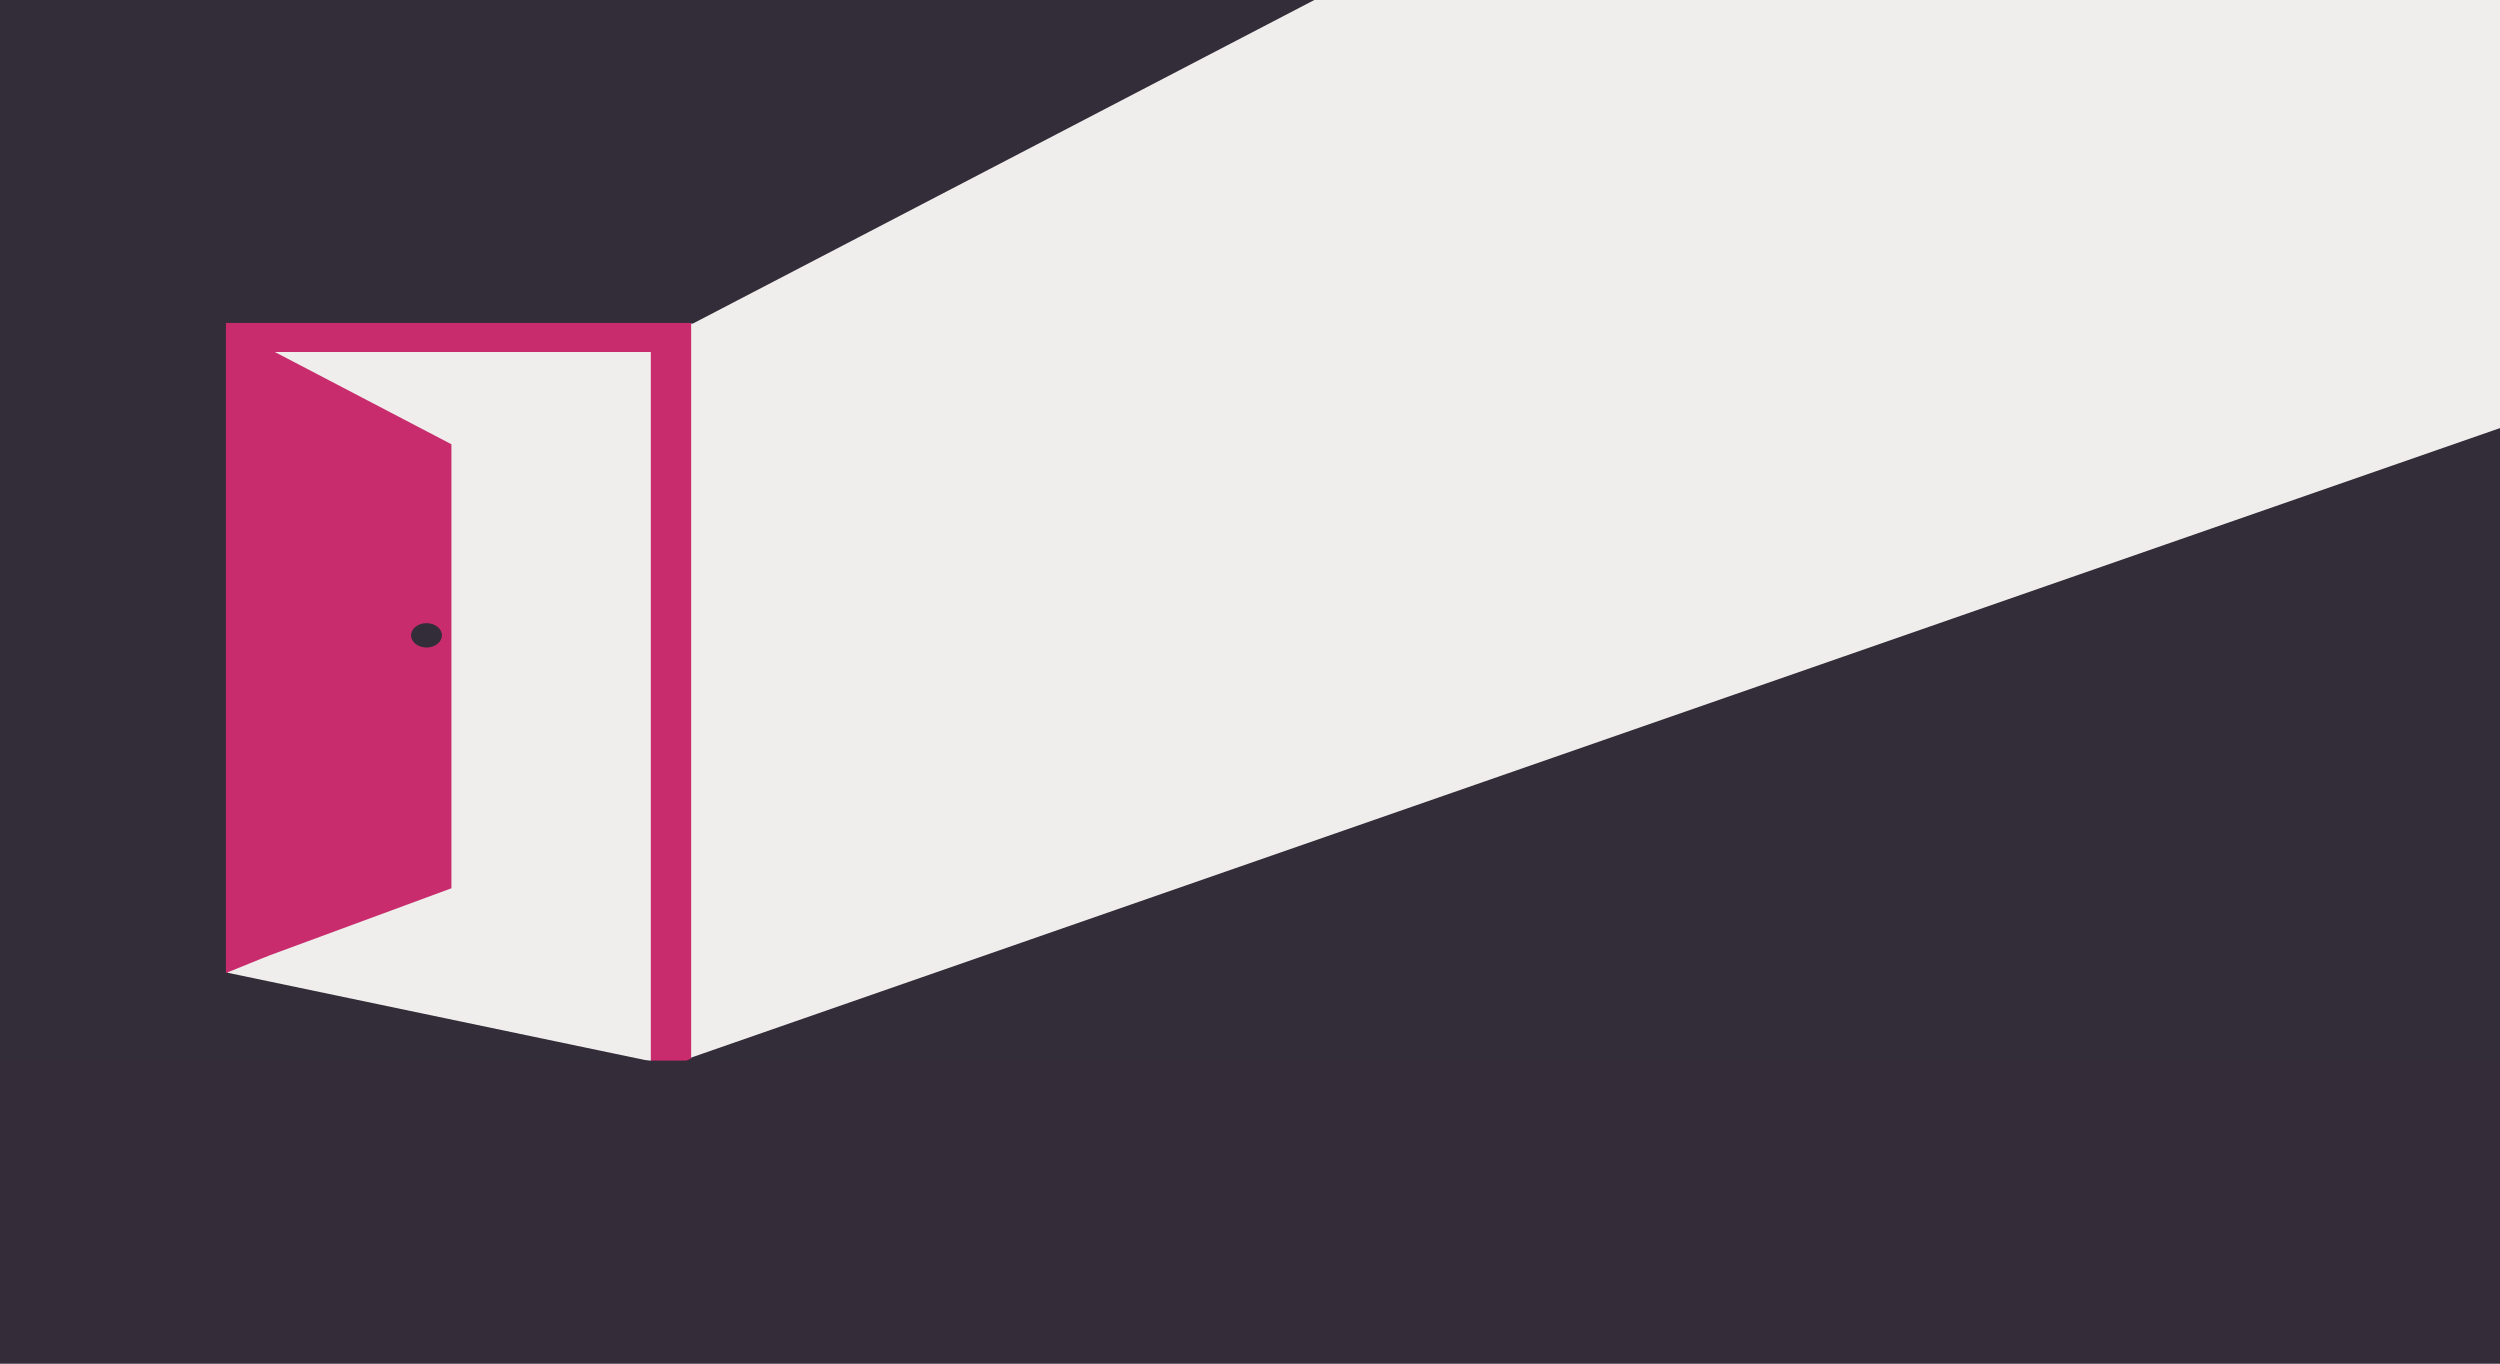 <svg width="1980" height="1080" viewBox="0 0 1980 1080" fill="none" xmlns="http://www.w3.org/2000/svg">
<rect x="0" y="0" width="1980" height="1080" fill="#808080" stroke="none"/>
<g clip-path="url(#clip0_35_2)">
<rect width="1980" height="1080" fill="#EFEEEC"/>
<path d="M1452.65 -214.358L548.721 256.276H180.256V770.422L530.201 843.591L2008 329.297V1047L584.507 854.946L530.201 843.591L507.633 851.444L-27.833 936.969V-264.67C-28.058 -266.595 -28.053 -268.499 -27.833 -270.373V-264.67C-21.497 -210.449 167.568 -139.882 896.642 -253.869C1651.6 -371.902 1581.88 -276.709 1452.65 -214.358Z" fill="#332D39"/>
<path d="M357.524 703.51L210.078 757.918L208.09 273.781L357.524 351.848V703.51Z" fill="#C82C6D"/>
<path d="M211.83 278.807V757.272L178.931 770.645V255.776H547.396V838.254L515.437 853.856V278.807H211.83Z" fill="#C82C6D"/>
<ellipse cx="337.784" cy="503.18" rx="12.22" ry="9.658" fill="#332D39"/>
<path d="M883.281 284.227L883.306 296.263C883.306 297.093 883.159 297.87 882.866 298.594C882.573 299.319 882.17 299.949 881.658 300.486C881.145 301.032 880.535 301.463 879.827 301.78C879.119 302.09 878.341 302.244 877.495 302.244C876.632 302.244 875.847 302.09 875.139 301.78C874.431 301.471 873.825 301.044 873.32 300.499C872.816 299.961 872.421 299.331 872.136 298.606C871.851 297.874 871.705 297.093 871.697 296.263L871.721 284.227H873.87L873.918 296.263C873.927 296.792 874.008 297.3 874.163 297.789C874.325 298.277 874.557 298.708 874.858 299.083C875.151 299.457 875.518 299.758 875.957 299.986C876.405 300.214 876.917 300.328 877.495 300.328C878.073 300.328 878.582 300.218 879.021 299.998C879.46 299.77 879.831 299.465 880.132 299.083C880.425 298.708 880.649 298.277 880.803 297.789C880.958 297.3 881.043 296.792 881.06 296.263L881.096 284.227H883.281ZM898.916 298.497C898.916 298.228 898.863 297.988 898.757 297.776C898.651 297.557 898.472 297.357 898.22 297.178C897.967 296.999 897.634 296.836 897.219 296.69C896.804 296.535 896.287 296.397 895.668 296.275C894.912 296.12 894.22 295.933 893.593 295.713C892.975 295.494 892.446 295.229 892.006 294.92C891.559 294.619 891.213 294.265 890.969 293.858C890.725 293.443 890.603 292.963 890.603 292.417C890.603 291.88 890.729 291.38 890.981 290.916C891.233 290.444 891.587 290.033 892.043 289.683C892.499 289.333 893.04 289.056 893.667 288.853C894.301 288.65 894.997 288.548 895.754 288.548C896.568 288.548 897.3 288.654 897.951 288.865C898.602 289.077 899.156 289.37 899.611 289.744C900.067 290.118 900.417 290.558 900.661 291.062C900.913 291.559 901.04 292.096 901.04 292.674H898.781C898.781 292.389 898.708 292.112 898.562 291.844C898.415 291.567 898.212 291.323 897.951 291.111C897.691 290.9 897.373 290.729 896.999 290.599C896.633 290.468 896.218 290.403 895.754 290.403C895.274 290.403 894.851 290.456 894.484 290.562C894.126 290.668 893.829 290.81 893.593 290.989C893.349 291.168 893.166 291.376 893.044 291.612C892.922 291.848 892.861 292.092 892.861 292.344C892.861 292.605 892.91 292.837 893.007 293.04C893.105 293.243 893.276 293.427 893.52 293.589C893.756 293.752 894.073 293.899 894.472 294.029C894.879 294.159 895.392 294.285 896.01 294.407C896.824 294.578 897.552 294.778 898.195 295.005C898.838 295.225 899.379 295.49 899.819 295.799C900.258 296.116 900.592 296.482 900.82 296.897C901.056 297.312 901.174 297.793 901.174 298.338C901.174 298.924 901.04 299.457 900.771 299.937C900.511 300.417 900.144 300.828 899.672 301.17C899.2 301.512 898.635 301.776 897.976 301.963C897.316 302.151 896.596 302.244 895.815 302.244C894.92 302.244 894.122 302.126 893.422 301.89C892.722 301.646 892.132 301.325 891.652 300.926C891.164 300.535 890.79 300.079 890.529 299.559C890.277 299.038 890.151 298.497 890.151 297.935H892.409C892.442 298.399 892.564 298.79 892.775 299.107C892.995 299.424 893.268 299.681 893.593 299.876C893.911 300.071 894.265 300.21 894.655 300.291C895.046 300.372 895.432 300.413 895.815 300.413C896.417 300.413 896.942 300.344 897.39 300.206C897.837 300.059 898.187 299.86 898.439 299.607C898.594 299.453 898.712 299.282 898.793 299.095C898.875 298.908 898.916 298.708 898.916 298.497ZM913.988 302.244C913.061 302.244 912.206 302.085 911.425 301.768C910.652 301.451 909.988 301.007 909.435 300.438C908.882 299.868 908.45 299.192 908.141 298.411C907.832 297.63 907.677 296.779 907.677 295.86V295.347C907.677 294.281 907.848 293.329 908.19 292.491C908.532 291.644 908.987 290.928 909.557 290.342C910.119 289.764 910.757 289.321 911.474 289.012C912.198 288.702 912.938 288.548 913.695 288.548C914.647 288.548 915.478 288.715 916.186 289.048C916.902 289.374 917.496 289.826 917.968 290.403C918.44 290.989 918.79 291.677 919.018 292.466C919.254 293.256 919.372 294.11 919.372 295.03V296.043H909.936V296.128C909.993 296.771 910.119 297.337 910.314 297.825C910.517 298.313 910.794 298.745 911.144 299.119C911.502 299.518 911.933 299.831 912.438 300.059C912.943 300.287 913.5 300.401 914.11 300.401C914.916 300.401 915.632 300.238 916.259 299.913C916.885 299.587 917.406 299.156 917.821 298.619L919.201 299.693C918.761 300.36 918.102 300.954 917.223 301.475C916.352 301.988 915.274 302.244 913.988 302.244ZM913.695 290.403C913.24 290.403 912.808 290.489 912.401 290.66C911.994 290.822 911.628 291.062 911.303 291.38C910.977 291.705 910.701 292.104 910.473 292.576C910.253 293.04 910.098 293.577 910.009 294.188H917.113V294.078C917.113 293.671 917.036 293.235 916.881 292.771C916.727 292.299 916.511 291.893 916.234 291.551C915.958 291.209 915.608 290.932 915.185 290.721C914.77 290.509 914.273 290.403 913.695 290.403ZM934.823 288.548C935.238 288.548 935.669 288.576 936.117 288.633C936.572 288.69 936.914 288.768 937.142 288.865L936.837 291.075C936.397 290.977 935.978 290.908 935.58 290.867C935.189 290.818 934.778 290.794 934.347 290.794C933.793 290.794 933.293 290.863 932.845 291.001C932.398 291.132 932.007 291.327 931.673 291.587C931.372 291.815 931.108 292.096 930.88 292.43C930.66 292.755 930.477 293.121 930.331 293.528V302H928.06V288.792H930.208L930.306 290.562L930.318 290.892C930.855 290.167 931.498 289.598 932.247 289.183C933.004 288.759 933.862 288.548 934.823 288.548ZM944.183 302V288.792H946.209L946.368 290.745C946.563 290.468 946.775 290.216 947.002 289.988C947.238 289.752 947.487 289.549 947.747 289.378C948.138 289.118 948.561 288.918 949.017 288.78C949.48 288.633 949.969 288.556 950.481 288.548C951.173 288.548 951.8 288.646 952.361 288.841C952.931 289.036 953.415 289.341 953.814 289.756C954.213 290.171 954.518 290.7 954.729 291.343C954.949 291.978 955.059 292.735 955.059 293.614V302H952.801V293.663C952.801 293.077 952.736 292.58 952.605 292.173C952.475 291.766 952.284 291.437 952.032 291.185C951.771 290.932 951.454 290.749 951.08 290.635C950.713 290.521 950.29 290.464 949.81 290.464C949.395 290.464 949.008 290.525 948.65 290.647C948.292 290.761 947.963 290.92 947.662 291.124C947.417 291.303 947.19 291.51 946.978 291.746C946.775 291.982 946.596 292.243 946.441 292.527V302H944.183ZM970.876 302C970.787 301.829 970.714 301.618 970.657 301.365C970.608 301.105 970.571 300.836 970.547 300.56C970.319 300.787 970.063 301.003 969.778 301.207C969.501 301.41 969.196 301.589 968.862 301.744C968.521 301.898 968.158 302.02 967.776 302.11C967.393 302.199 966.986 302.244 966.555 302.244C965.855 302.244 965.221 302.142 964.651 301.939C964.089 301.736 963.613 301.459 963.223 301.109C962.824 300.767 962.515 300.36 962.295 299.888C962.083 299.408 961.978 298.891 961.978 298.338C961.978 297.614 962.12 296.979 962.405 296.434C962.698 295.888 963.109 295.433 963.638 295.066C964.167 294.708 964.801 294.44 965.542 294.261C966.291 294.082 967.125 293.992 968.044 293.992H970.51V292.955C970.51 292.556 970.437 292.198 970.291 291.88C970.144 291.563 969.937 291.29 969.668 291.062C969.399 290.843 969.07 290.672 968.679 290.55C968.297 290.428 967.865 290.367 967.385 290.367C966.938 290.367 966.535 290.424 966.177 290.538C965.827 290.652 965.53 290.802 965.286 290.989C965.042 291.176 964.85 291.4 964.712 291.661C964.582 291.913 964.517 292.177 964.517 292.454H962.246C962.254 291.974 962.376 291.502 962.612 291.038C962.856 290.574 963.206 290.155 963.662 289.781C964.11 289.415 964.655 289.118 965.298 288.89C965.949 288.662 966.685 288.548 967.507 288.548C968.256 288.548 968.952 288.641 969.595 288.829C970.238 289.008 970.795 289.28 971.267 289.646C971.731 290.021 972.097 290.485 972.366 291.038C972.634 291.591 972.769 292.238 972.769 292.979V299.119C972.769 299.559 972.809 300.027 972.891 300.523C972.972 301.011 973.086 301.438 973.232 301.805V302H970.876ZM966.885 300.279C967.324 300.279 967.735 300.222 968.118 300.108C968.5 299.994 968.85 299.843 969.167 299.656C969.477 299.469 969.745 299.257 969.973 299.021C970.201 298.777 970.38 298.525 970.51 298.265V295.591H968.411C967.629 295.591 966.946 295.66 966.36 295.799C965.782 295.929 965.322 296.132 964.98 296.409C964.736 296.604 964.549 296.836 964.419 297.105C964.297 297.374 964.236 297.679 964.236 298.021C964.236 298.346 964.289 298.647 964.395 298.924C964.508 299.201 964.675 299.437 964.895 299.632C965.115 299.835 965.391 299.994 965.725 300.108C966.059 300.222 966.445 300.279 966.885 300.279ZM981.25 288.792L981.311 290.037C981.579 289.573 981.929 289.211 982.36 288.951C982.8 288.69 983.329 288.556 983.947 288.548C984.297 288.548 984.611 288.589 984.887 288.67C985.172 288.743 985.42 288.853 985.632 289C985.786 289.113 985.925 289.252 986.047 289.415C986.177 289.577 986.287 289.76 986.376 289.964C986.49 289.777 986.625 289.602 986.779 289.439C986.934 289.276 987.101 289.134 987.28 289.012C987.508 288.873 987.76 288.764 988.037 288.682C988.321 288.601 988.631 288.556 988.964 288.548C989.42 288.548 989.831 288.617 990.197 288.755C990.563 288.886 990.873 289.081 991.125 289.341C991.402 289.634 991.613 290.017 991.76 290.489C991.906 290.953 991.979 291.502 991.979 292.137V302H989.831V292.112C989.831 291.836 989.799 291.591 989.733 291.38C989.668 291.168 989.575 290.993 989.453 290.855C989.322 290.725 989.16 290.627 988.964 290.562C988.777 290.497 988.557 290.464 988.305 290.464C988.037 290.464 987.805 290.501 987.609 290.574C987.414 290.647 987.251 290.745 987.121 290.867C986.991 290.997 986.889 291.148 986.816 291.319C986.743 291.482 986.694 291.665 986.669 291.868C986.669 291.909 986.669 291.95 986.669 291.99C986.669 292.023 986.669 292.063 986.669 292.112V302H984.521V292.1C984.521 291.823 984.488 291.579 984.423 291.368C984.366 291.156 984.273 290.981 984.143 290.843C984.021 290.713 983.866 290.619 983.679 290.562C983.5 290.497 983.288 290.464 983.044 290.464C982.775 290.464 982.539 290.497 982.336 290.562C982.141 290.619 981.974 290.704 981.835 290.818C981.73 290.908 981.636 291.01 981.555 291.124C981.481 291.237 981.42 291.36 981.372 291.49V302H979.223V288.792H981.25ZM1004.06 302.244C1003.13 302.244 1002.28 302.085 1001.5 301.768C1000.72 301.451 1000.06 301.007 999.508 300.438C998.955 299.868 998.524 299.192 998.214 298.411C997.905 297.63 997.75 296.779 997.75 295.86V295.347C997.75 294.281 997.921 293.329 998.263 292.491C998.605 291.644 999.061 290.928 999.63 290.342C1000.19 289.764 1000.83 289.321 1001.55 289.012C1002.27 288.702 1003.01 288.548 1003.77 288.548C1004.72 288.548 1005.55 288.715 1006.26 289.048C1006.97 289.374 1007.57 289.826 1008.04 290.403C1008.51 290.989 1008.86 291.677 1009.09 292.466C1009.33 293.256 1009.44 294.11 1009.44 295.03V296.043H1000.01V296.128C1000.07 296.771 1000.19 297.337 1000.39 297.825C1000.59 298.313 1000.87 298.745 1001.22 299.119C1001.58 299.518 1002.01 299.831 1002.51 300.059C1003.02 300.287 1003.57 300.401 1004.18 300.401C1004.99 300.401 1005.71 300.238 1006.33 299.913C1006.96 299.587 1007.48 299.156 1007.89 298.619L1009.27 299.693C1008.83 300.36 1008.18 300.954 1007.3 301.475C1006.43 301.988 1005.35 302.244 1004.06 302.244ZM1003.77 290.403C1003.31 290.403 1002.88 290.489 1002.47 290.66C1002.07 290.822 1001.7 291.062 1001.38 291.38C1001.05 291.705 1000.77 292.104 1000.55 292.576C1000.33 293.04 1000.17 293.577 1000.08 294.188H1007.19V294.078C1007.19 293.671 1007.11 293.235 1006.95 292.771C1006.8 292.299 1006.58 291.893 1006.31 291.551C1006.03 291.209 1005.68 290.932 1005.26 290.721C1004.84 290.509 1004.35 290.403 1003.77 290.403Z" fill="#EFEEEC"/>
<path d="M874.59 387.871V395H872.332V377.227H878.093C878.891 377.243 879.644 377.369 880.352 377.605C881.068 377.841 881.694 378.183 882.231 378.63C882.769 379.078 883.192 379.631 883.501 380.291C883.818 380.95 883.977 381.707 883.977 382.561C883.977 383.416 883.818 384.172 883.501 384.832C883.192 385.483 882.769 386.032 882.231 386.479C881.694 386.927 881.068 387.269 880.352 387.505C879.644 387.741 878.891 387.863 878.093 387.871H874.59ZM874.59 386.016H878.093C878.614 386.007 879.094 385.926 879.534 385.771C879.973 385.609 880.356 385.381 880.681 385.088C881.007 384.795 881.259 384.441 881.438 384.026C881.625 383.603 881.719 383.123 881.719 382.585C881.719 382.048 881.625 381.564 881.438 381.133C881.259 380.701 881.011 380.335 880.693 380.034C880.368 379.733 879.981 379.501 879.534 379.338C879.094 379.176 878.614 379.09 878.093 379.082H874.59V386.016ZM898.818 395C898.728 394.829 898.655 394.618 898.598 394.365C898.549 394.105 898.513 393.836 898.488 393.56C898.26 393.787 898.004 394.003 897.719 394.207C897.443 394.41 897.137 394.589 896.804 394.744C896.462 394.898 896.1 395.02 895.717 395.11C895.335 395.199 894.928 395.244 894.497 395.244C893.797 395.244 893.162 395.142 892.592 394.939C892.031 394.736 891.555 394.459 891.164 394.109C890.765 393.767 890.456 393.36 890.236 392.888C890.025 392.408 889.919 391.891 889.919 391.338C889.919 390.614 890.061 389.979 890.346 389.434C890.639 388.888 891.05 388.433 891.579 388.066C892.108 387.708 892.743 387.44 893.483 387.261C894.232 387.082 895.066 386.992 895.986 386.992H898.452V385.955C898.452 385.556 898.378 385.198 898.232 384.88C898.085 384.563 897.878 384.29 897.609 384.062C897.341 383.843 897.011 383.672 896.621 383.55C896.238 383.428 895.807 383.367 895.327 383.367C894.879 383.367 894.476 383.424 894.118 383.538C893.768 383.652 893.471 383.802 893.227 383.989C892.983 384.176 892.792 384.4 892.653 384.661C892.523 384.913 892.458 385.177 892.458 385.454H890.188C890.196 384.974 890.318 384.502 890.554 384.038C890.798 383.574 891.148 383.155 891.604 382.781C892.051 382.415 892.596 382.118 893.239 381.89C893.89 381.662 894.627 381.548 895.449 381.548C896.197 381.548 896.893 381.641 897.536 381.829C898.179 382.008 898.736 382.28 899.208 382.646C899.672 383.021 900.039 383.485 900.307 384.038C900.576 384.591 900.71 385.238 900.71 385.979V392.119C900.71 392.559 900.751 393.027 900.832 393.523C900.913 394.011 901.027 394.438 901.174 394.805V395H898.818ZM894.826 393.279C895.266 393.279 895.677 393.222 896.059 393.108C896.442 392.994 896.792 392.843 897.109 392.656C897.418 392.469 897.687 392.257 897.915 392.021C898.142 391.777 898.321 391.525 898.452 391.265V388.591H896.352C895.571 388.591 894.887 388.66 894.301 388.799C893.723 388.929 893.264 389.132 892.922 389.409C892.678 389.604 892.491 389.836 892.36 390.105C892.238 390.374 892.177 390.679 892.177 391.021C892.177 391.346 892.23 391.647 892.336 391.924C892.45 392.201 892.617 392.437 892.836 392.632C893.056 392.835 893.333 392.994 893.667 393.108C894 393.222 894.387 393.279 894.826 393.279ZM916.93 391.497C916.93 391.228 916.877 390.988 916.771 390.776C916.666 390.557 916.487 390.357 916.234 390.178C915.982 389.999 915.648 389.836 915.233 389.69C914.818 389.535 914.302 389.397 913.683 389.275C912.926 389.12 912.235 388.933 911.608 388.713C910.989 388.494 910.46 388.229 910.021 387.92C909.573 387.619 909.228 387.265 908.983 386.858C908.739 386.443 908.617 385.963 908.617 385.417C908.617 384.88 908.743 384.38 908.996 383.916C909.248 383.444 909.602 383.033 910.058 382.683C910.513 382.333 911.055 382.056 911.681 381.853C912.316 381.65 913.012 381.548 913.769 381.548C914.582 381.548 915.315 381.654 915.966 381.865C916.617 382.077 917.17 382.37 917.626 382.744C918.082 383.118 918.432 383.558 918.676 384.062C918.928 384.559 919.054 385.096 919.054 385.674H916.796C916.796 385.389 916.723 385.112 916.576 384.844C916.43 384.567 916.226 384.323 915.966 384.111C915.705 383.9 915.388 383.729 915.014 383.599C914.647 383.468 914.232 383.403 913.769 383.403C913.288 383.403 912.865 383.456 912.499 383.562C912.141 383.668 911.844 383.81 911.608 383.989C911.364 384.168 911.181 384.376 911.059 384.612C910.937 384.848 910.875 385.092 910.875 385.344C910.875 385.605 910.924 385.837 911.022 386.04C911.12 386.243 911.291 386.427 911.535 386.589C911.771 386.752 912.088 386.899 912.487 387.029C912.894 387.159 913.406 387.285 914.025 387.407C914.839 387.578 915.567 387.778 916.21 388.005C916.853 388.225 917.394 388.49 917.833 388.799C918.273 389.116 918.607 389.482 918.834 389.897C919.07 390.312 919.188 390.793 919.188 391.338C919.188 391.924 919.054 392.457 918.786 392.937C918.525 393.417 918.159 393.828 917.687 394.17C917.215 394.512 916.649 394.776 915.99 394.963C915.331 395.151 914.611 395.244 913.83 395.244C912.934 395.244 912.137 395.126 911.437 394.89C910.737 394.646 910.147 394.325 909.667 393.926C909.179 393.535 908.804 393.079 908.544 392.559C908.292 392.038 908.166 391.497 908.166 390.935H910.424C910.456 391.399 910.578 391.79 910.79 392.107C911.01 392.424 911.282 392.681 911.608 392.876C911.925 393.071 912.279 393.21 912.67 393.291C913.061 393.372 913.447 393.413 913.83 393.413C914.432 393.413 914.957 393.344 915.404 393.206C915.852 393.059 916.202 392.86 916.454 392.607C916.609 392.453 916.727 392.282 916.808 392.095C916.889 391.908 916.93 391.708 916.93 391.497ZM934.945 391.497C934.945 391.228 934.892 390.988 934.786 390.776C934.68 390.557 934.501 390.357 934.249 390.178C933.997 389.999 933.663 389.836 933.248 389.69C932.833 389.535 932.316 389.397 931.698 389.275C930.941 389.12 930.249 388.933 929.623 388.713C929.004 388.494 928.475 388.229 928.036 387.92C927.588 387.619 927.242 387.265 926.998 386.858C926.754 386.443 926.632 385.963 926.632 385.417C926.632 384.88 926.758 384.38 927.01 383.916C927.263 383.444 927.617 383.033 928.072 382.683C928.528 382.333 929.069 382.056 929.696 381.853C930.331 381.65 931.026 381.548 931.783 381.548C932.597 381.548 933.329 381.654 933.98 381.865C934.632 382.077 935.185 382.37 935.641 382.744C936.096 383.118 936.446 383.558 936.69 384.062C936.943 384.559 937.069 385.096 937.069 385.674H934.811C934.811 385.389 934.737 385.112 934.591 384.844C934.444 384.567 934.241 384.323 933.98 384.111C933.72 383.9 933.403 383.729 933.028 383.599C932.662 383.468 932.247 383.403 931.783 383.403C931.303 383.403 930.88 383.456 930.514 383.562C930.156 383.668 929.859 383.81 929.623 383.989C929.378 384.168 929.195 384.376 929.073 384.612C928.951 384.848 928.89 385.092 928.89 385.344C928.89 385.605 928.939 385.837 929.037 386.04C929.134 386.243 929.305 386.427 929.549 386.589C929.785 386.752 930.103 386.899 930.501 387.029C930.908 387.159 931.421 387.285 932.04 387.407C932.853 387.578 933.582 387.778 934.225 388.005C934.868 388.225 935.409 388.49 935.848 388.799C936.288 389.116 936.621 389.482 936.849 389.897C937.085 390.312 937.203 390.793 937.203 391.338C937.203 391.924 937.069 392.457 936.8 392.937C936.54 393.417 936.174 393.828 935.702 394.17C935.23 394.512 934.664 394.776 934.005 394.963C933.346 395.151 932.625 395.244 931.844 395.244C930.949 395.244 930.152 395.126 929.452 394.89C928.752 394.646 928.162 394.325 927.682 393.926C927.193 393.535 926.819 393.079 926.559 392.559C926.306 392.038 926.18 391.497 926.18 390.935H928.438C928.471 391.399 928.593 391.79 928.805 392.107C929.024 392.424 929.297 392.681 929.623 392.876C929.94 393.071 930.294 393.21 930.685 393.291C931.075 393.372 931.462 393.413 931.844 393.413C932.446 393.413 932.971 393.344 933.419 393.206C933.867 393.059 934.216 392.86 934.469 392.607C934.623 392.453 934.741 392.282 934.823 392.095C934.904 391.908 934.945 391.708 934.945 391.497ZM945.452 395L942.645 381.792H944.646L946.185 390.215L946.453 392.107L946.783 390.215L948.895 381.792H950.347L952.447 390.215L952.801 392.29L953.13 390.215L954.595 381.792H956.597L953.79 395H952.007L949.944 386.907L949.603 384.856L949.273 386.907L947.234 395H945.452ZM961.562 388.274C961.562 387.322 961.701 386.439 961.978 385.625C962.254 384.803 962.653 384.091 963.174 383.489C963.687 382.887 964.313 382.415 965.054 382.073C965.794 381.723 966.628 381.548 967.556 381.548C968.492 381.548 969.33 381.723 970.071 382.073C970.819 382.415 971.454 382.887 971.975 383.489C972.488 384.091 972.882 384.803 973.159 385.625C973.436 386.439 973.574 387.322 973.574 388.274V388.542C973.574 389.495 973.436 390.378 973.159 391.191C972.882 392.005 972.488 392.713 971.975 393.315C971.454 393.918 970.824 394.39 970.083 394.731C969.342 395.073 968.508 395.244 967.581 395.244C966.645 395.244 965.802 395.073 965.054 394.731C964.313 394.39 963.687 393.918 963.174 393.315C962.653 392.713 962.254 392.005 961.978 391.191C961.701 390.378 961.562 389.495 961.562 388.542V388.274ZM963.821 388.542C963.821 389.194 963.898 389.816 964.053 390.41C964.207 390.996 964.443 391.513 964.761 391.96C965.07 392.408 965.461 392.762 965.933 393.022C966.405 393.283 966.954 393.413 967.581 393.413C968.199 393.413 968.74 393.283 969.204 393.022C969.676 392.762 970.071 392.408 970.388 391.96C970.697 391.513 970.929 390.996 971.084 390.41C971.239 389.816 971.316 389.194 971.316 388.542V388.274C971.316 387.631 971.235 387.017 971.072 386.431C970.917 385.837 970.685 385.316 970.376 384.868C970.059 384.421 969.664 384.067 969.192 383.806C968.728 383.538 968.183 383.403 967.556 383.403C966.93 383.403 966.384 383.538 965.92 383.806C965.457 384.067 965.07 384.421 964.761 384.868C964.443 385.316 964.207 385.837 964.053 386.431C963.898 387.017 963.821 387.631 963.821 388.274V388.542ZM988.867 381.548C989.282 381.548 989.713 381.576 990.161 381.633C990.616 381.69 990.958 381.768 991.186 381.865L990.881 384.075C990.441 383.977 990.022 383.908 989.624 383.867C989.233 383.818 988.822 383.794 988.391 383.794C987.837 383.794 987.337 383.863 986.889 384.001C986.442 384.132 986.051 384.327 985.717 384.587C985.416 384.815 985.152 385.096 984.924 385.43C984.704 385.755 984.521 386.121 984.375 386.528V395H982.104V381.792H984.252L984.35 383.562L984.362 383.892C984.899 383.167 985.542 382.598 986.291 382.183C987.048 381.759 987.906 381.548 988.867 381.548ZM997.799 388.286C997.799 387.301 997.921 386.398 998.166 385.576C998.418 384.746 998.776 384.034 999.24 383.44C999.695 382.846 1000.25 382.382 1000.9 382.048C1001.55 381.715 1002.28 381.548 1003.08 381.548C1003.87 381.548 1004.56 381.682 1005.15 381.951C1005.74 382.211 1006.25 382.594 1006.69 383.098V376.25H1008.94V395H1006.87L1006.77 393.608C1006.33 394.146 1005.81 394.552 1005.2 394.829C1004.59 395.106 1003.87 395.244 1003.06 395.244C1002.26 395.244 1001.54 395.073 1000.89 394.731C1000.24 394.39 999.695 393.918 999.24 393.315C998.784 392.713 998.43 392.005 998.178 391.191C997.925 390.369 997.799 389.486 997.799 388.542V388.286ZM1000.06 388.542C1000.06 389.185 1000.13 389.796 1000.27 390.374C1000.4 390.951 1000.62 391.46 1000.91 391.899C1001.2 392.339 1001.56 392.689 1002.01 392.949C1002.46 393.201 1003 393.328 1003.62 393.328C1004.38 393.328 1005.01 393.157 1005.5 392.815C1006 392.473 1006.39 392.013 1006.69 391.436V385.308C1006.39 384.771 1006 384.331 1005.5 383.989C1005.01 383.639 1004.39 383.464 1003.65 383.464C1003.01 383.464 1002.47 383.595 1002.01 383.855C1001.56 384.115 1001.2 384.465 1000.91 384.905C1000.62 385.352 1000.4 385.869 1000.27 386.455C1000.13 387.033 1000.06 387.643 1000.06 388.286V388.542Z" fill="#EFEEEC"/>
<rect y="840" width="1980" height="413" fill="#342C39"/>
</g>
<defs>
<clipPath id="clip0_35_2">
<rect width="1980" height="1080" fill="white"/>
</clipPath>
</defs>
</svg>
